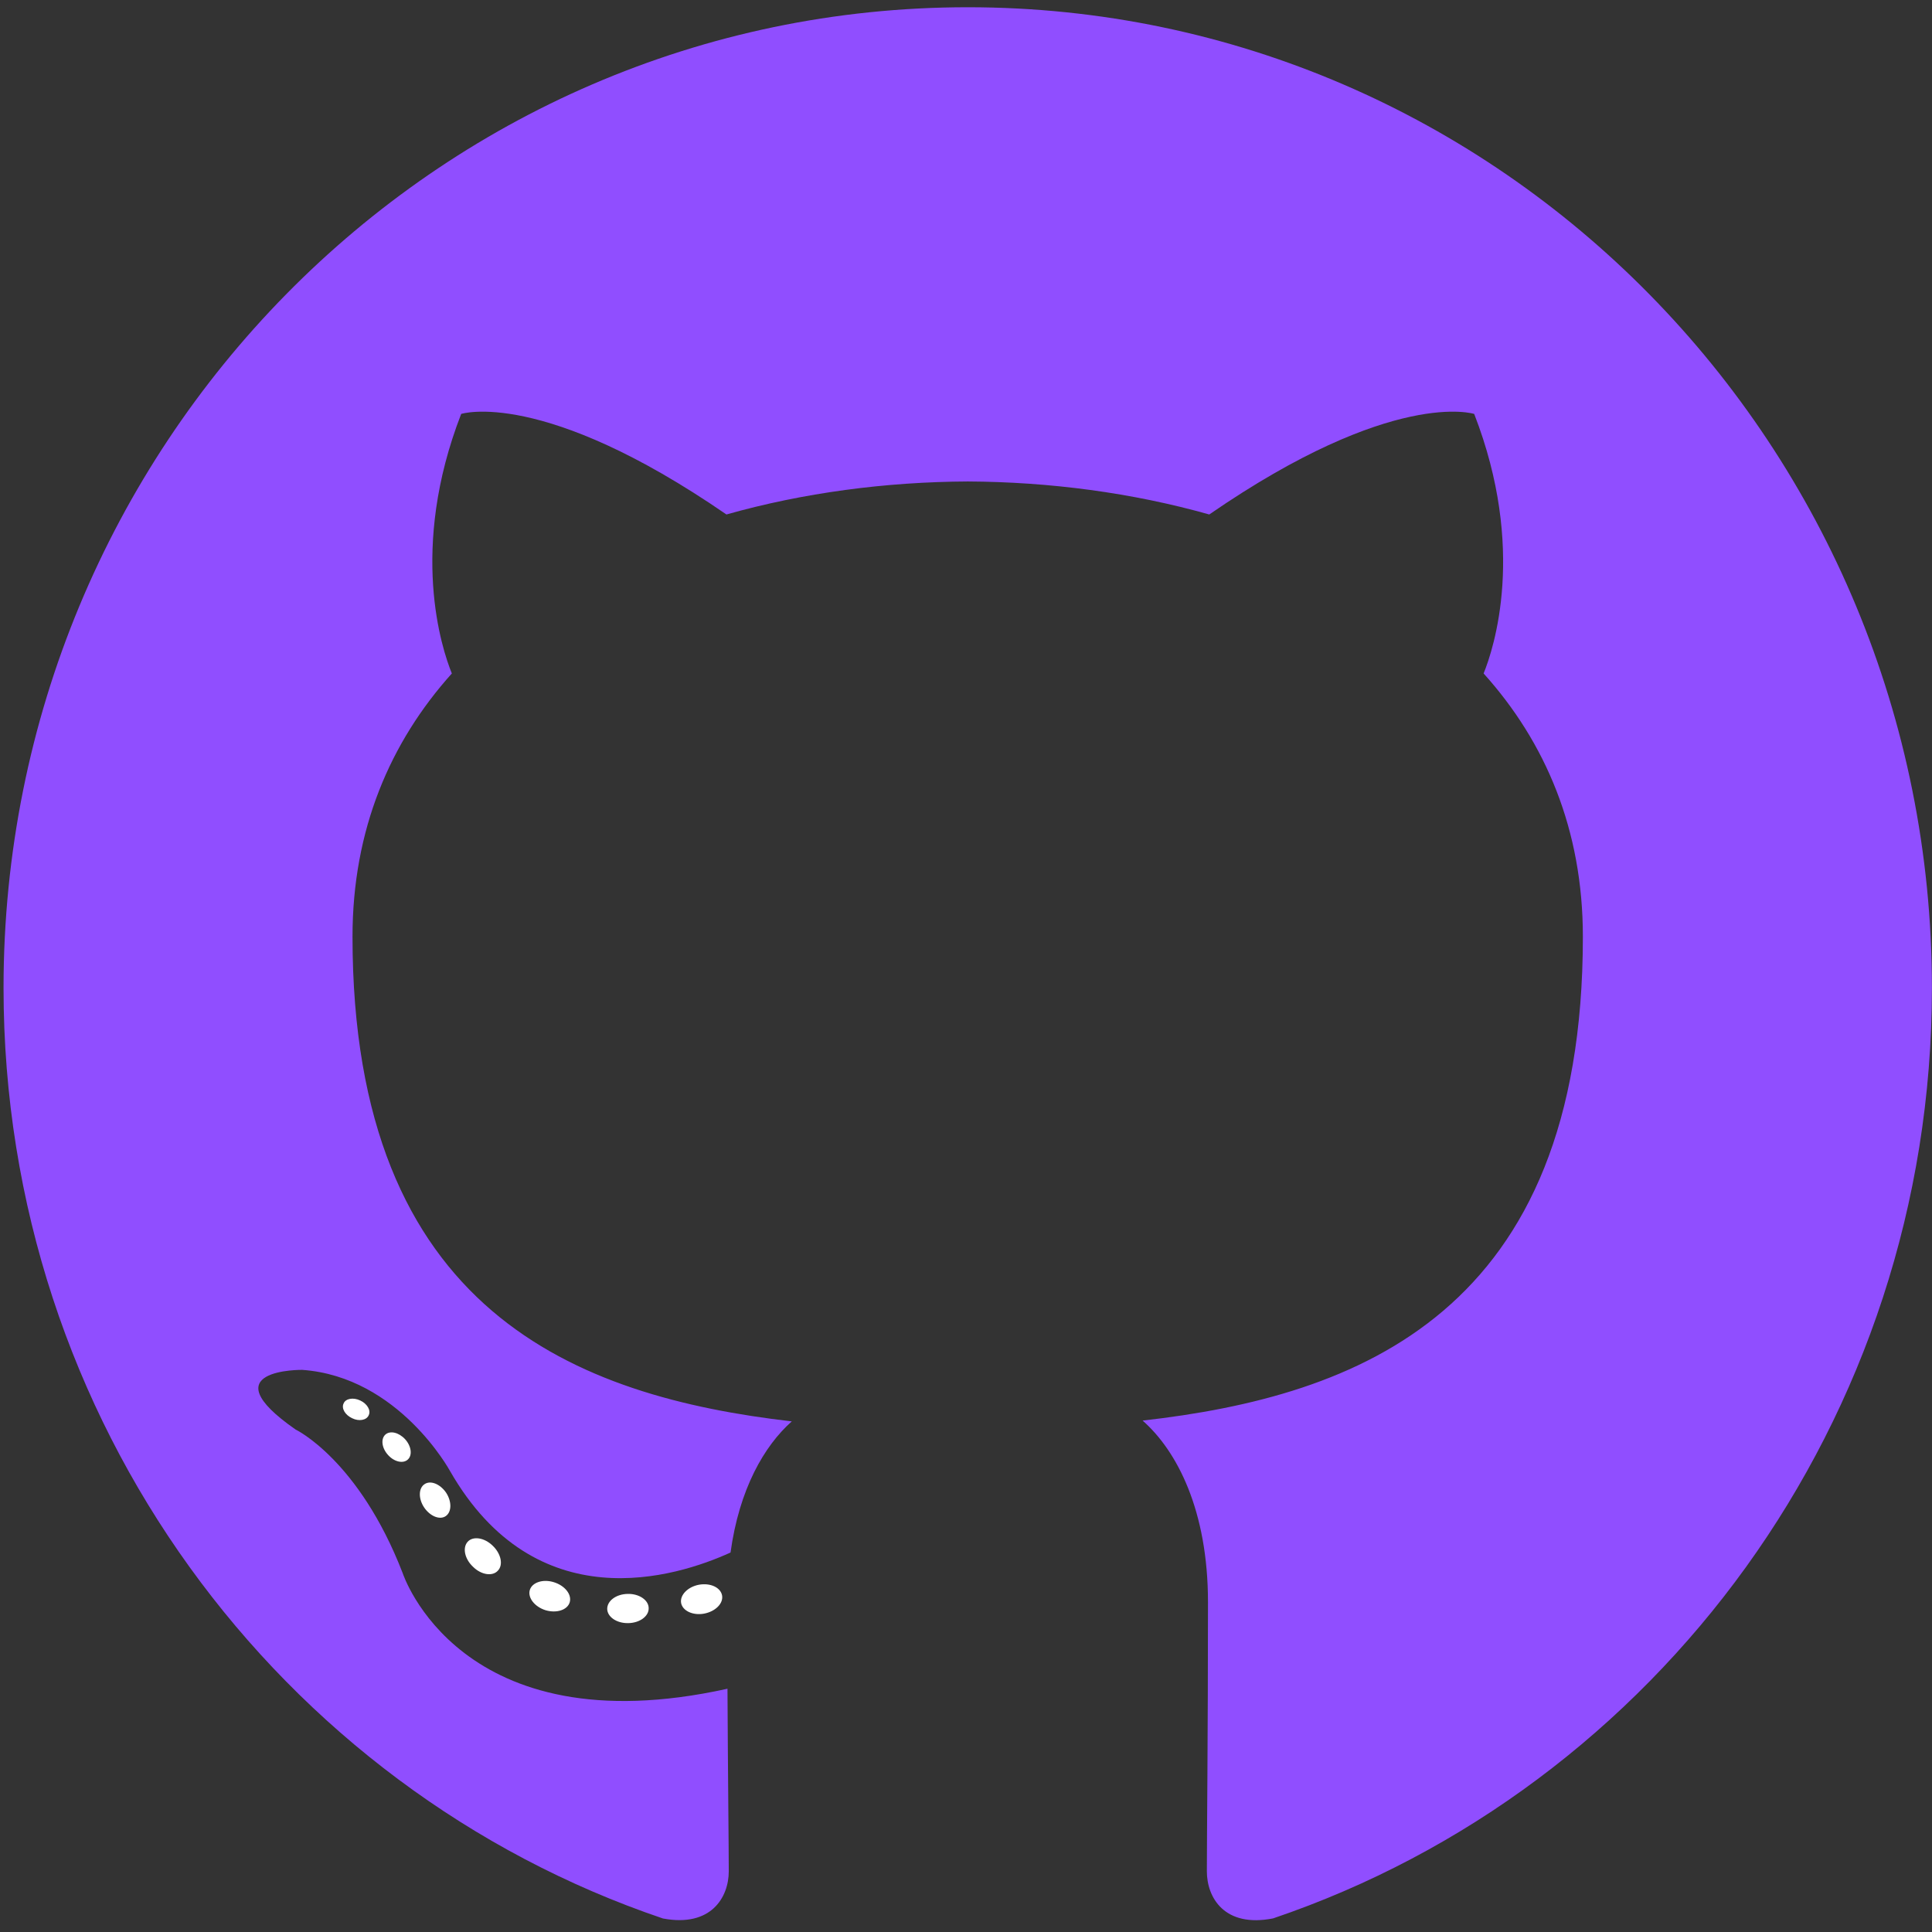 <svg width="24" height="24" viewBox="0 0 24 24" fill="none" xmlns="http://www.w3.org/2000/svg">
<rect x="0" y="0" width="24" height="24" fill="#333333" stroke="none"/>
<path d="M12.022 0.09C5.407 0.09 0.044 5.544 0.044 12.272C0.044 17.655 3.476 22.221 8.235 23.832C8.834 23.945 9.053 23.568 9.053 23.246C9.053 22.956 9.042 21.996 9.037 20.978C5.705 21.715 5.002 19.541 5.002 19.541C4.457 18.133 3.672 17.758 3.672 17.758C2.585 17.002 3.754 17.017 3.754 17.017C4.956 17.103 5.59 18.273 5.59 18.273C6.658 20.135 8.392 19.597 9.075 19.286C9.183 18.498 9.493 17.961 9.836 17.657C7.175 17.349 4.379 16.304 4.379 11.636C4.379 10.306 4.847 9.219 5.613 8.366C5.488 8.059 5.078 6.82 5.729 5.142C5.729 5.142 6.735 4.815 9.024 6.391C9.979 6.121 11.004 5.986 12.022 5.981C13.04 5.986 14.065 6.121 15.022 6.391C17.308 4.815 18.313 5.142 18.313 5.142C18.965 6.82 18.555 8.059 18.43 8.366C19.198 9.219 19.663 10.306 19.663 11.636C19.663 16.315 16.861 17.345 14.194 17.647C14.623 18.025 15.006 18.766 15.006 19.903C15.006 21.533 14.992 22.845 14.992 23.246C14.992 23.57 15.208 23.95 15.815 23.831C20.572 22.218 23.999 17.653 23.999 12.272C23.999 5.544 18.637 0.09 12.022 0.09Z" fill="#904EFF"/>
<path d="M4.58 17.581C4.554 17.642 4.46 17.66 4.375 17.618C4.288 17.578 4.239 17.496 4.268 17.435C4.293 17.373 4.387 17.356 4.474 17.397C4.561 17.437 4.611 17.52 4.58 17.581Z" fill="white"/>
<path d="M5.066 18.131C5.008 18.185 4.897 18.16 4.821 18.075C4.743 17.99 4.728 17.877 4.786 17.822C4.845 17.768 4.953 17.793 5.032 17.878C5.11 17.964 5.125 18.077 5.066 18.131Z" fill="white"/>
<path d="M5.538 18.833C5.464 18.885 5.344 18.836 5.27 18.728C5.197 18.62 5.197 18.49 5.272 18.438C5.346 18.386 5.464 18.432 5.54 18.54C5.613 18.65 5.613 18.78 5.538 18.833Z" fill="white"/>
<path d="M6.185 19.511C6.119 19.585 5.979 19.565 5.877 19.464C5.772 19.366 5.743 19.227 5.809 19.153C5.875 19.079 6.016 19.1 6.119 19.2C6.223 19.298 6.255 19.438 6.185 19.511Z" fill="white"/>
<path d="M7.077 19.905C7.048 20 6.914 20.043 6.778 20.003C6.643 19.961 6.554 19.849 6.581 19.753C6.609 19.657 6.745 19.612 6.881 19.655C7.017 19.697 7.106 19.808 7.077 19.905Z" fill="white"/>
<path d="M8.058 19.977C8.061 20.078 7.946 20.161 7.804 20.163C7.66 20.166 7.544 20.085 7.543 19.986C7.543 19.885 7.655 19.802 7.799 19.8C7.941 19.797 8.058 19.878 8.058 19.977Z" fill="white"/>
<path d="M8.97 19.82C8.987 19.918 8.888 20.018 8.747 20.045C8.607 20.071 8.479 20.01 8.461 19.913C8.444 19.813 8.545 19.712 8.683 19.686C8.825 19.661 8.952 19.72 8.97 19.82Z" fill="white"/>
</svg>
